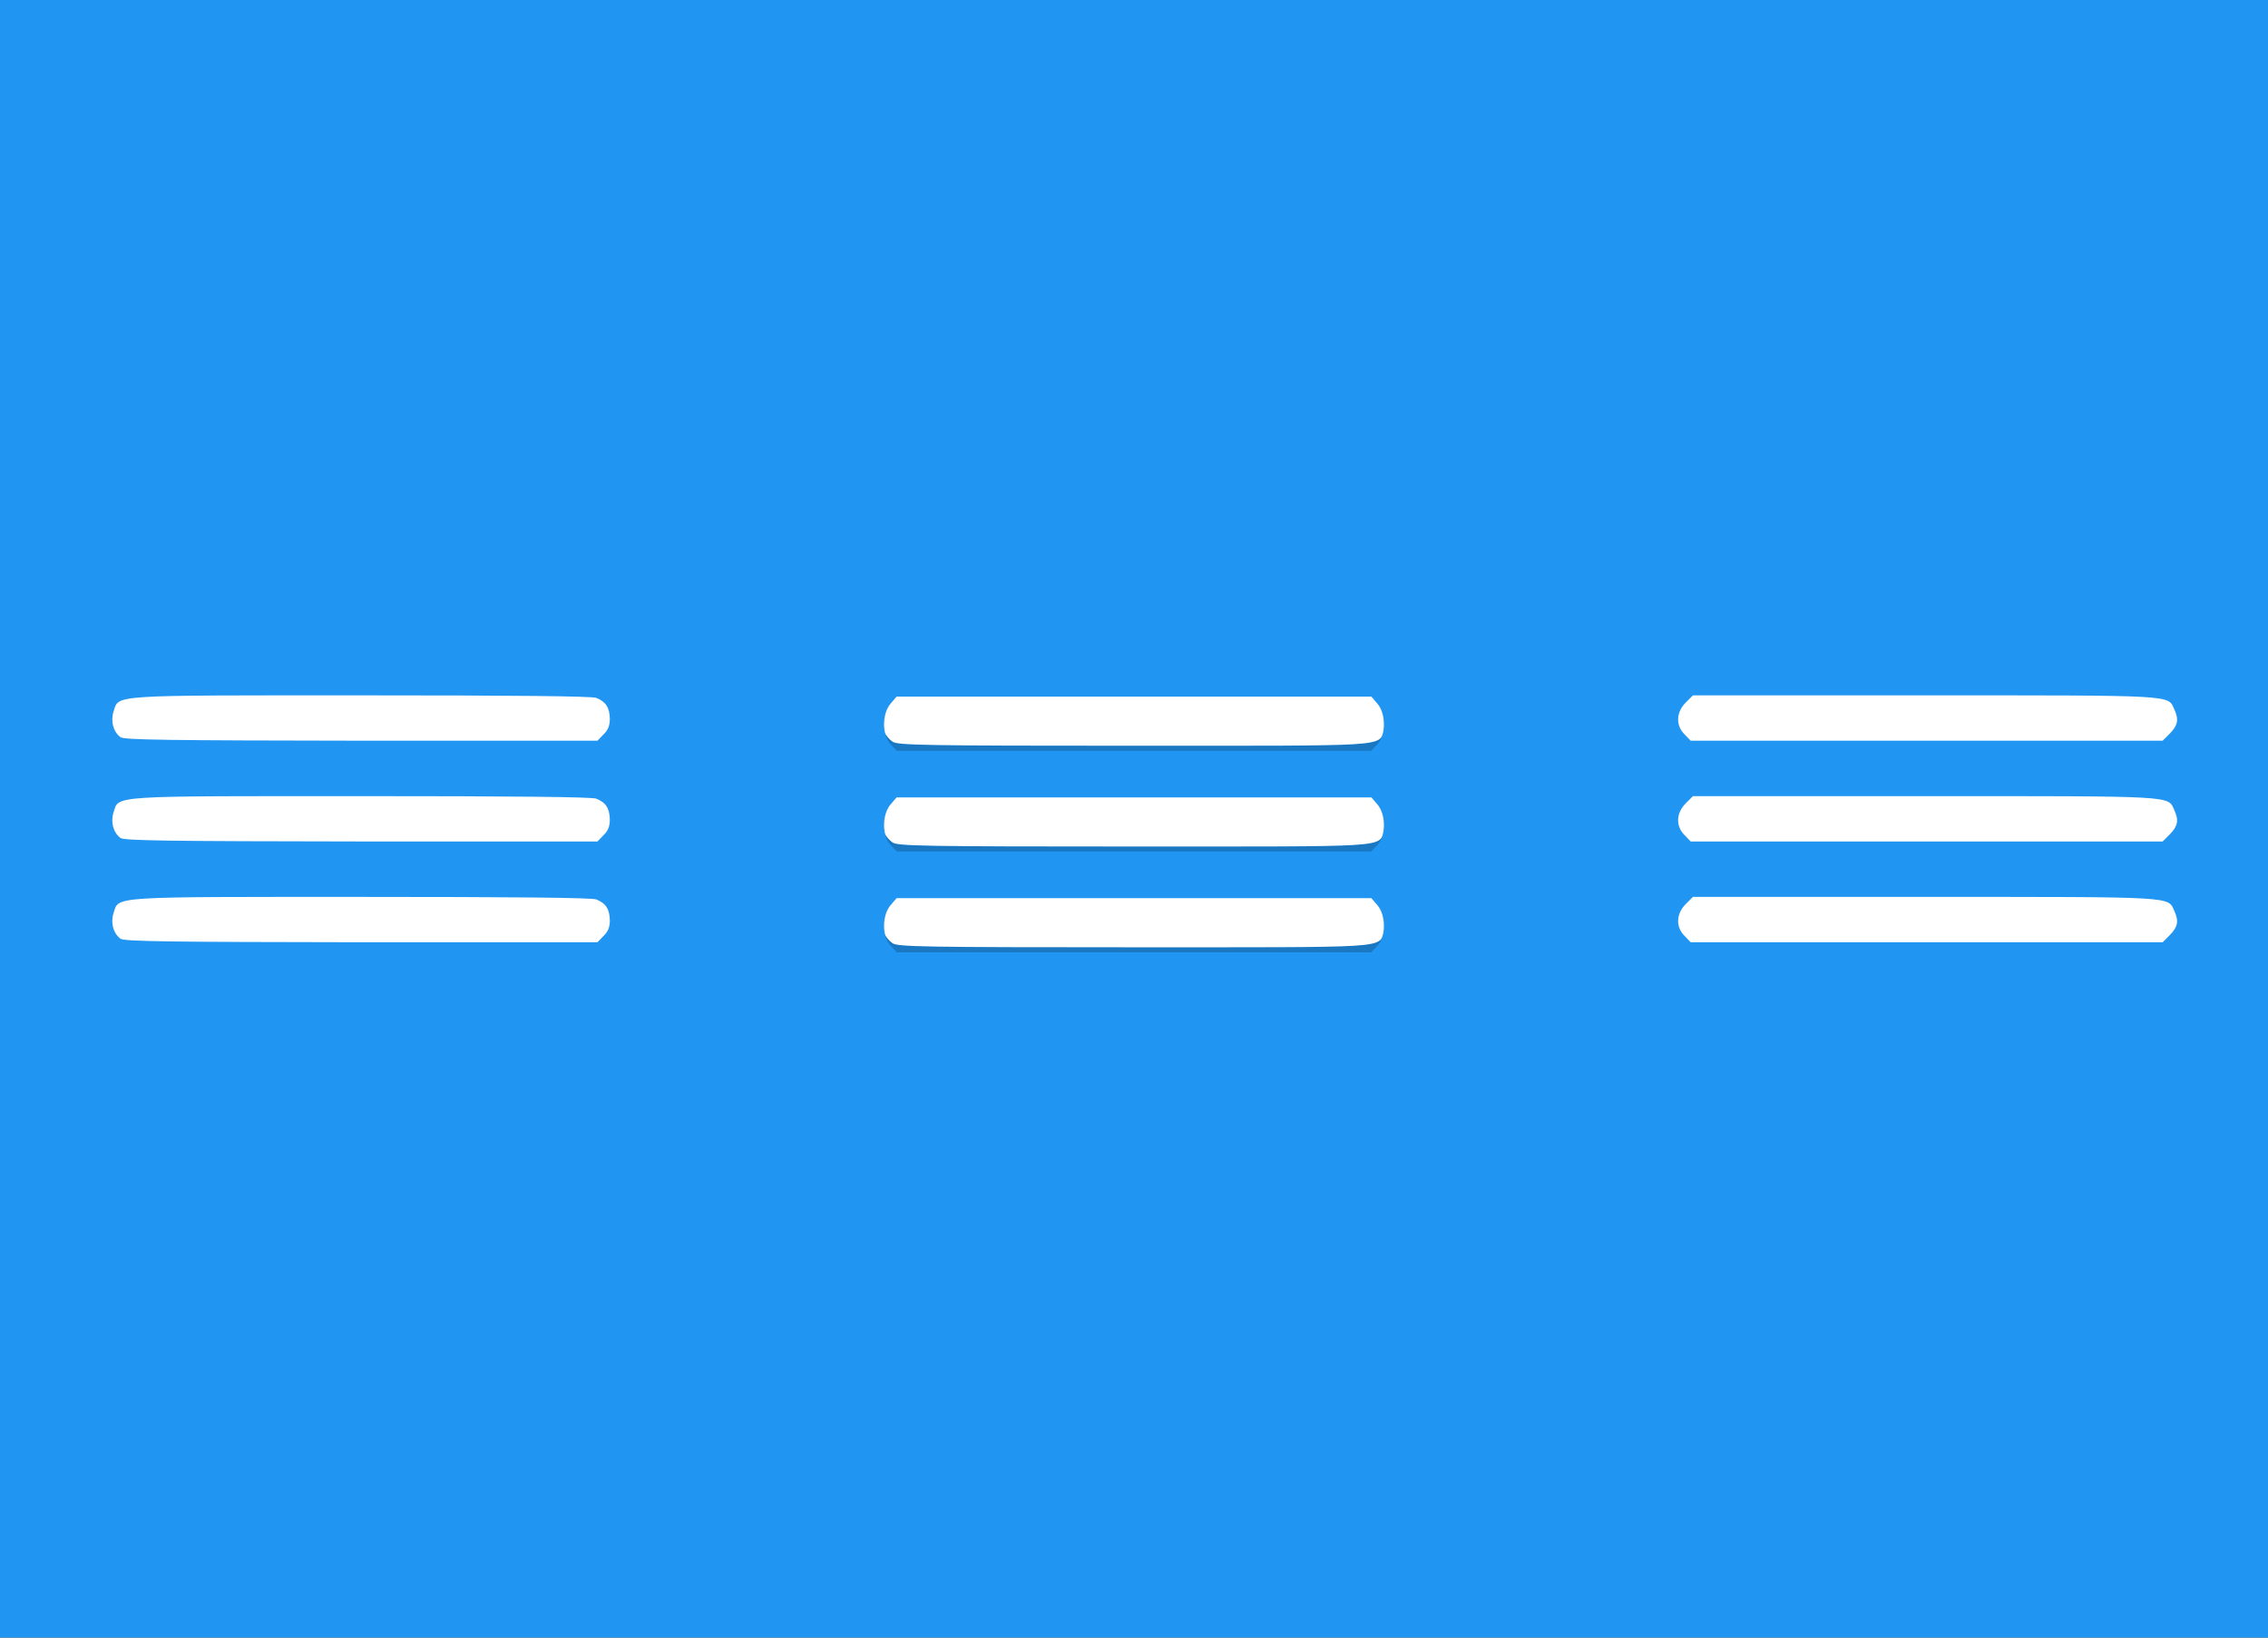<!DOCTYPE svg PUBLIC "-//W3C//DTD SVG 20010904//EN" "http://www.w3.org/TR/2001/REC-SVG-20010904/DTD/svg10.dtd">
<svg version="1.0" xmlns="http://www.w3.org/2000/svg" width="900px" height="650px" viewBox="0 0 9000 6500" preserveAspectRatio="xMidYMid meet">
<rect x="0" y="0" width="9000" height="6500" fill="#333333" stroke="none"/>
<g id="layer1" fill="#3789ca" stroke="none">
 <path d="M3505 3714 c-11 -18 -14 -29 -7 -36 7 -7 15 0 26 20 20 38 4 51 -19 16z"/>
 <path d="M5468 3734 c-10 -10 21 -66 32 -59 14 9 12 17 -8 43 -10 13 -21 20 -24 16z"/>
 <path d="M3505 3314 c-11 -18 -14 -29 -7 -36 7 -7 15 0 26 20 20 38 4 51 -19 16z"/>
 <path d="M5468 3334 c-10 -10 21 -66 32 -59 14 9 12 17 -8 43 -10 13 -21 20 -24 16z"/>
 <path d="M3505 2914 c-11 -18 -14 -29 -7 -36 7 -7 15 0 26 20 20 38 4 51 -19 16z"/>
 <path d="M5468 2934 c-10 -10 21 -66 32 -59 14 9 12 17 -8 43 -10 13 -21 20 -24 16z"/>
 </g>
<g id="layer2" fill="#1a78c2" stroke="none">
 <path d="M3531 3775 c-32 -27 -47 -58 -36 -75 4 -6 18 -1 37 15 l30 25 938 0 938 0 30 -25 c19 -16 33 -21 37 -15 11 17 -4 48 -36 75 l-31 25 -938 0 -938 0 -31 -25z"/>
 <path d="M3531 3375 c-32 -27 -47 -58 -36 -75 4 -6 18 -1 37 15 l30 25 938 0 938 0 30 -25 c19 -16 33 -21 37 -15 11 17 -4 48 -36 75 l-31 25 -938 0 -938 0 -31 -25z"/>
 <path d="M3531 2975 c-32 -27 -47 -58 -36 -75 4 -6 18 -1 37 15 l30 25 938 0 938 0 30 -25 c19 -16 33 -21 37 -15 11 17 -4 48 -36 75 l-31 25 -938 0 -938 0 -31 -25z"/>
 </g>
<g id="layer3" fill="#ffffff" stroke="none">
 <path d="M468 3739 c-15 -11 -32 -35 -38 -54 -10 -30 -9 -41 7 -73 37 -76 -23 -72 996 -72 981 0 954 -1 990 53 29 44 22 94 -17 133 l-34 34 -938 0 c-924 -1 -939 -1 -966 -21z"/>
 <path d="M3542 3744 c-28 -19 -52 -65 -52 -99 0 -15 14 -40 34 -63 l34 -37 942 0 942 0 34 37 c37 41 43 72 19 118 -33 64 33 60 -995 60 -832 0 -938 -2 -958 -16z"/>
 <path d="M6674 3726 c-53 -53 -44 -123 22 -167 28 -18 56 -19 947 -19 1013 0 957 -4 997 63 25 40 25 64 1 101 -38 58 10 55 -999 56 l-934 0 -34 -34z"/>
 <path d="M468 3339 c-15 -11 -32 -35 -38 -54 -10 -30 -9 -41 7 -73 37 -76 -23 -72 996 -72 981 0 954 -1 990 53 29 44 22 94 -17 133 l-34 34 -938 0 c-924 -1 -939 -1 -966 -21z"/>
 <path d="M3542 3344 c-28 -19 -52 -65 -52 -99 0 -15 14 -40 34 -63 l34 -37 942 0 942 0 34 37 c37 41 43 72 19 118 -33 64 33 60 -995 60 -832 0 -938 -2 -958 -16z"/>
 <path d="M6674 3326 c-53 -53 -44 -123 22 -167 28 -18 56 -19 947 -19 1013 0 957 -4 997 63 25 40 25 64 1 101 -38 58 10 55 -999 56 l-934 0 -34 -34z"/>
 <path d="M468 2939 c-15 -11 -32 -35 -38 -54 -10 -30 -9 -41 7 -73 37 -76 -23 -72 996 -72 981 0 954 -1 990 53 29 44 22 94 -17 133 l-34 34 -938 0 c-924 -1 -939 -1 -966 -21z"/>
 <path d="M3542 2944 c-28 -19 -52 -65 -52 -99 0 -15 14 -40 34 -63 l34 -37 942 0 942 0 34 37 c37 41 43 72 19 118 -33 64 33 60 -995 60 -832 0 -938 -2 -958 -16z"/>
 <path d="M6674 2926 c-53 -53 -44 -123 22 -167 28 -18 56 -19 947 -19 1013 0 957 -4 997 63 25 40 25 64 1 101 -38 58 10 55 -999 56 l-934 0 -34 -34z"/>
 </g>
<g id="layer4" fill="#2195f2" stroke="none">
 <path d="M0 3250 l0 -3250 4500 0 4500 0 0 3250 0 3250 -4500 0 -4500 0 0 -3250z m5465 505 c35 -35 36 -121 1 -162 l-24 -28 -942 0 -942 0 -24 28 c-35 41 -34 127 1 162 l24 25 941 0 941 0 24 -25z m-3070 -40 c18 -17 25 -35 25 -62 -1 -45 -16 -68 -54 -83 -18 -7 -330 -10 -932 -10 -1002 0 -962 -3 -983 63 -13 39 -2 81 27 103 14 11 201 13 955 14 l938 0 24 -25z m6216 -4 c31 -32 36 -55 17 -96 -26 -57 12 -55 -988 -55 l-922 0 -29 29 c-38 38 -40 91 -4 126 l24 25 936 0 937 0 29 -29z m-3146 -356 c35 -35 36 -121 1 -162 l-24 -28 -942 0 -942 0 -24 28 c-35 41 -34 127 1 162 l24 25 941 0 941 0 24 -25z m-3070 -40 c18 -17 25 -35 25 -62 -1 -45 -16 -68 -54 -83 -18 -7 -330 -10 -932 -10 -1002 0 -962 -3 -983 63 -13 39 -2 81 27 103 14 11 201 13 955 14 l938 0 24 -25z m6216 -4 c31 -32 36 -55 17 -96 -26 -57 12 -55 -988 -55 l-922 0 -29 29 c-38 38 -40 91 -4 126 l24 25 936 0 937 0 29 -29z m-3146 -356 c35 -35 36 -121 1 -162 l-24 -28 -942 0 -942 0 -24 28 c-35 41 -34 127 1 162 l24 25 941 0 941 0 24 -25z m-3070 -40 c18 -17 25 -35 25 -62 -1 -45 -16 -68 -54 -83 -18 -7 -330 -10 -932 -10 -1002 0 -962 -3 -983 63 -13 39 -2 81 27 103 14 11 201 13 955 14 l938 0 24 -25z m6216 -4 c31 -32 36 -55 17 -96 -26 -57 12 -55 -988 -55 l-922 0 -29 29 c-38 38 -40 91 -4 126 l24 25 936 0 937 0 29 -29z"/>
 </g>

</svg>